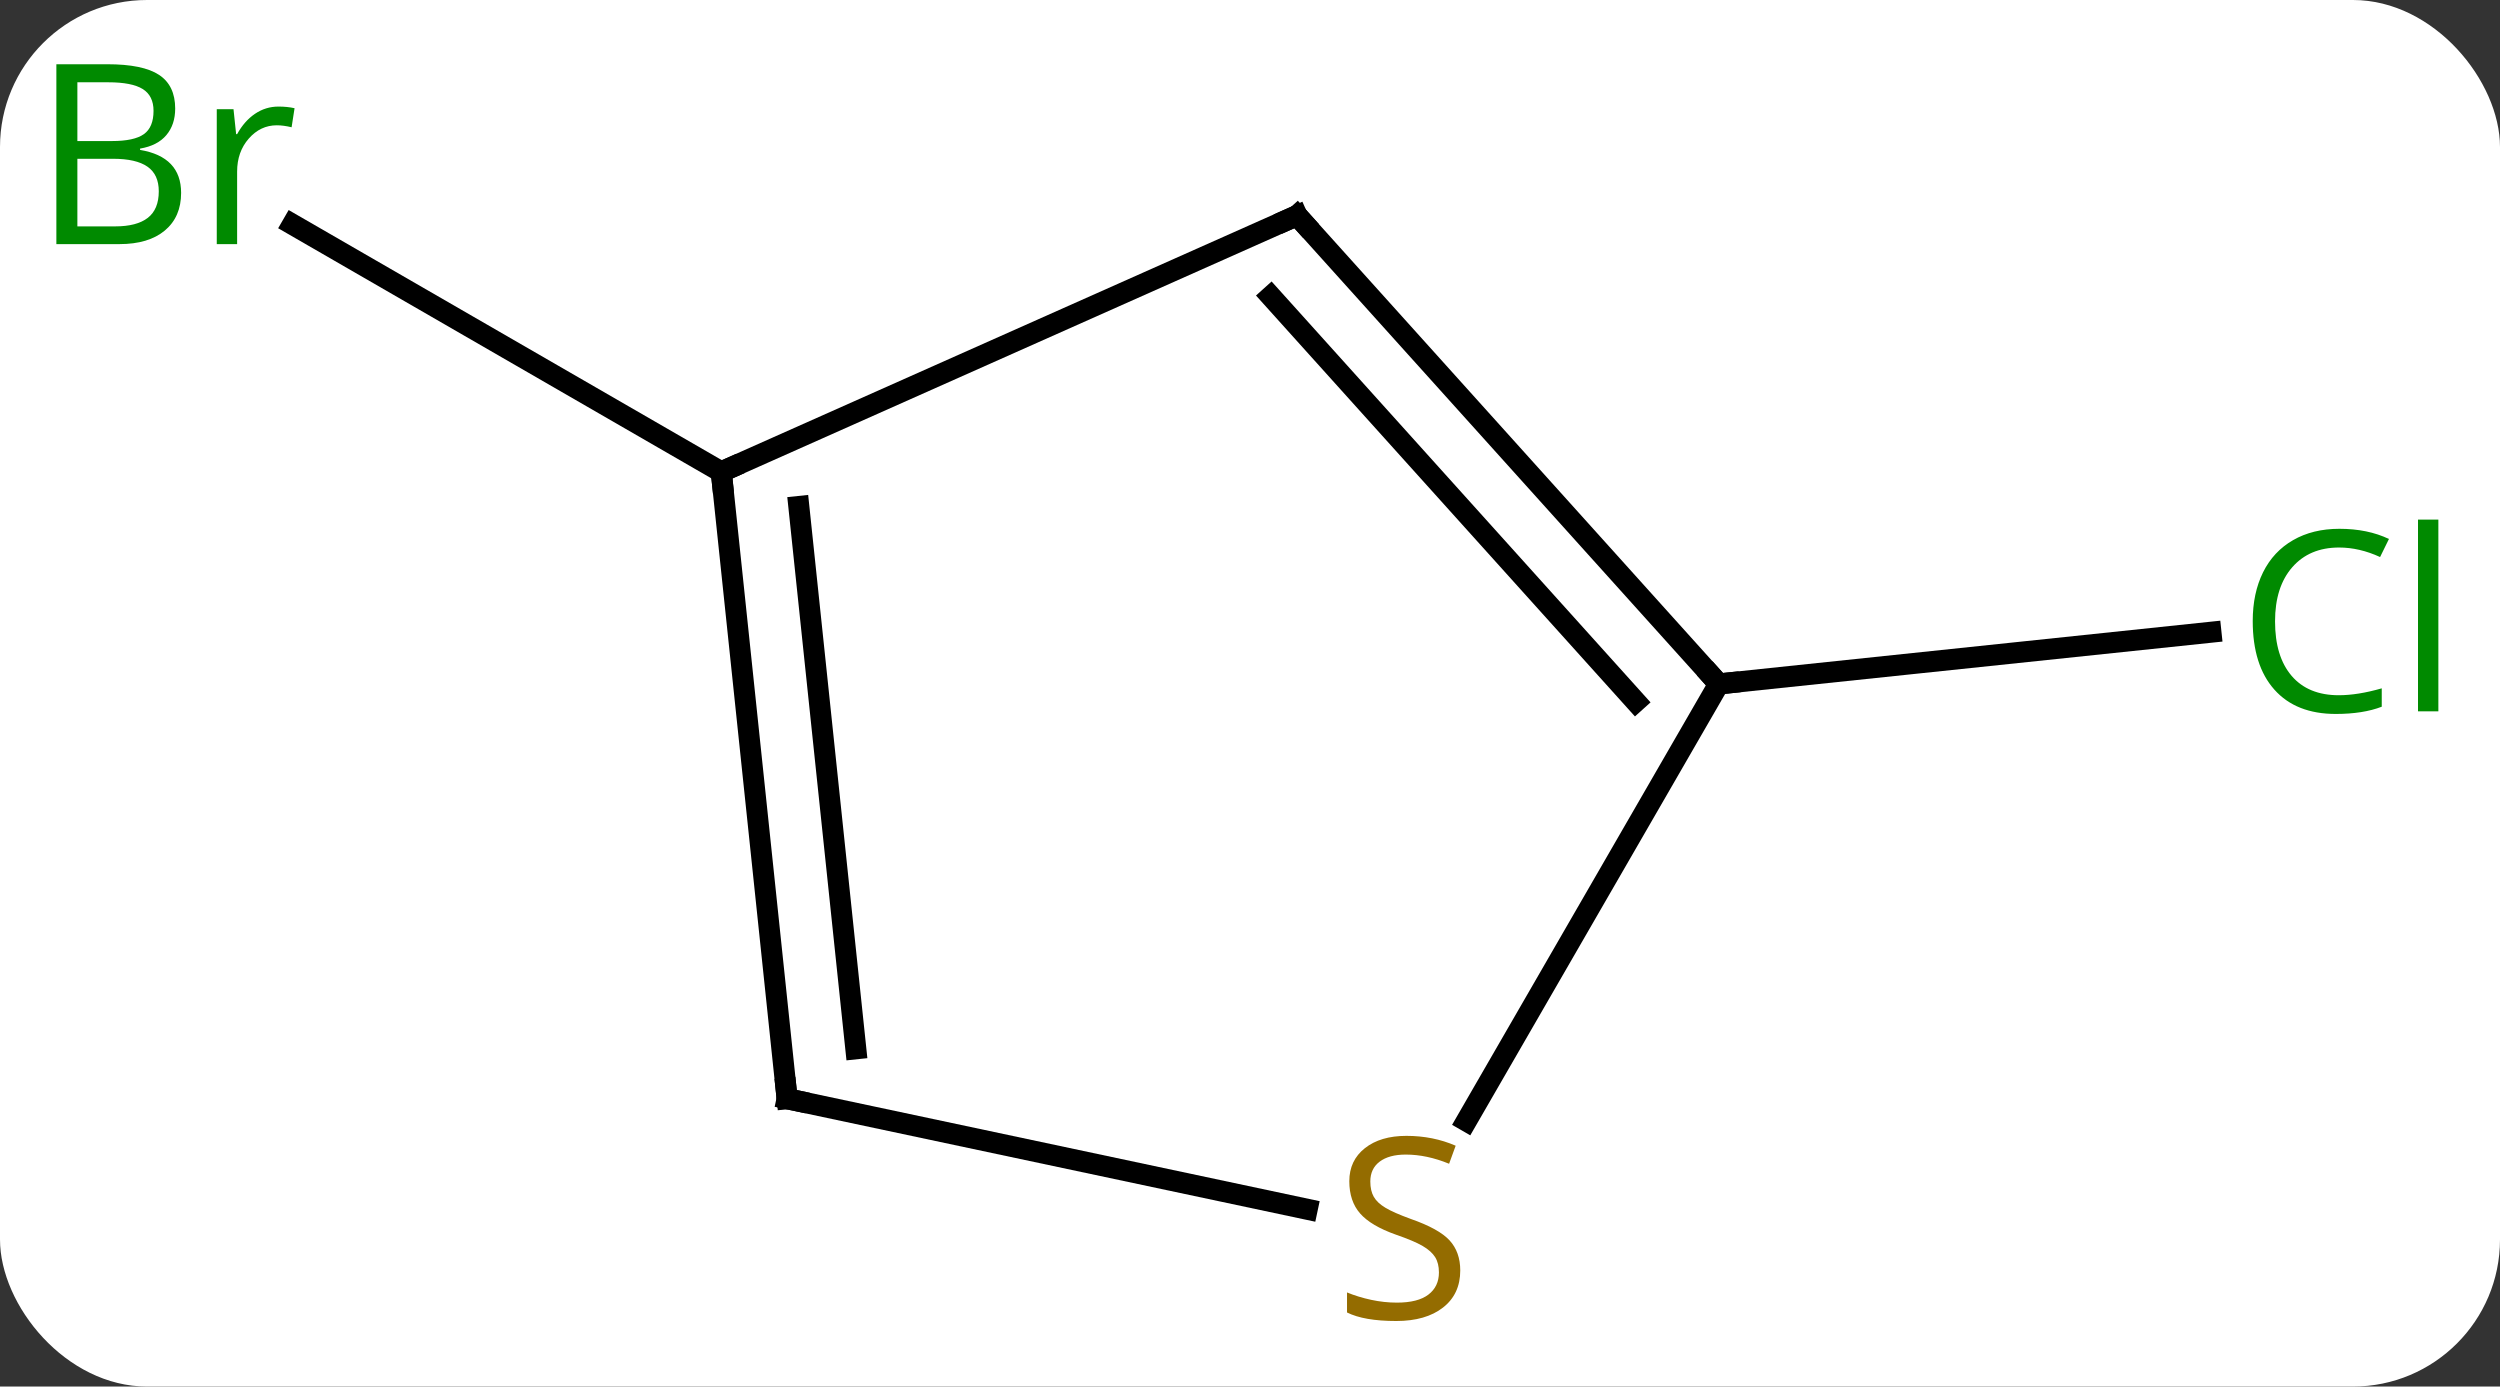 <svg width="119" viewBox="0 0 119 66" style="fill-opacity:1; color-rendering:auto; color-interpolation:auto; text-rendering:auto; stroke:black; stroke-linecap:square; stroke-miterlimit:10; shape-rendering:auto; stroke-opacity:1; fill:black; stroke-dasharray:none; font-weight:normal; stroke-width:1; font-family:'Open Sans'; font-style:normal; stroke-linejoin:miter; font-size:12; stroke-dashoffset:0; image-rendering:auto;" height="66" class="cas-substance-image" xmlns:xlink="http://www.w3.org/1999/xlink" xmlns="http://www.w3.org/2000/svg"><rect x="0" y="0" width="119" height="66" fill="#333333" stroke="none"/><svg class="cas-substance-single-component"><rect y="0" x="0" width="119" stroke="none" ry="7" rx="7" height="66" fill="white" class="cas-substance-group"/><svg y="0" x="0" width="119" viewBox="0 0 119 66" style="fill:black;" height="66" class="cas-substance-single-component-image"><svg><g><g transform="translate(60,33)" style="text-rendering:geometricPrecision; color-rendering:optimizeQuality; color-interpolation:linearRGB; stroke-linecap:butt; image-rendering:optimizeQuality;"><line y2="-10.536" y1="-22.319" x2="-25.668" x1="-46.077" style="fill:none;"/><line y2="-0.444" y1="-2.906" x2="21.813" x1="45.241" style="fill:none;"/><line y2="-10.536" y1="-22.74" x2="-25.668" x1="1.74" style="fill:none;"/><line y2="-0.444" y1="-22.74" x2="21.813" x1="1.74" style="fill:none;"/><line y2="0.396" y1="-18.896" x2="17.86" x1="0.491" style="fill:none;"/><line y2="19.299" y1="-10.536" x2="-22.533" x1="-25.668" style="fill:none;"/><line y2="16.924" y1="-8.892" x2="-19.263" x1="-21.976" style="fill:none;"/><line y2="20.359" y1="-0.444" x2="9.802" x1="21.813" style="fill:none;"/><line y2="24.561" y1="19.299" x2="2.223" x1="-22.533" style="fill:none;"/></g><g transform="translate(60,33)" style="fill:rgb(0,138,0); text-rendering:geometricPrecision; color-rendering:optimizeQuality; image-rendering:optimizeQuality; font-family:'Open Sans'; stroke:rgb(0,138,0); color-interpolation:linearRGB;"><path style="stroke:none;" d="M-57.317 -29.942 L-54.895 -29.942 Q-53.192 -29.942 -52.426 -29.434 Q-51.661 -28.927 -51.661 -27.833 Q-51.661 -27.067 -52.083 -26.567 Q-52.504 -26.067 -53.333 -25.927 L-53.333 -25.864 Q-51.379 -25.536 -51.379 -23.817 Q-51.379 -22.677 -52.153 -22.028 Q-52.926 -21.38 -54.317 -21.38 L-57.317 -21.38 L-57.317 -29.942 ZM-56.317 -26.286 L-54.676 -26.286 Q-53.614 -26.286 -53.153 -26.614 Q-52.692 -26.942 -52.692 -27.724 Q-52.692 -28.442 -53.208 -28.763 Q-53.723 -29.083 -54.848 -29.083 L-56.317 -29.083 L-56.317 -26.286 ZM-56.317 -25.442 L-56.317 -22.224 L-54.52 -22.224 Q-53.489 -22.224 -52.965 -22.63 Q-52.442 -23.036 -52.442 -23.895 Q-52.442 -24.692 -52.981 -25.067 Q-53.52 -25.442 -54.614 -25.442 L-56.317 -25.442 ZM-46.745 -27.927 Q-46.323 -27.927 -45.979 -27.849 L-46.12 -26.942 Q-46.51 -27.036 -46.823 -27.036 Q-47.604 -27.036 -48.159 -26.403 Q-48.713 -25.77 -48.713 -24.833 L-48.713 -21.38 L-49.682 -21.38 L-49.682 -27.802 L-48.885 -27.802 L-48.76 -26.614 L-48.713 -26.614 Q-48.37 -27.239 -47.862 -27.583 Q-47.354 -27.927 -46.745 -27.927 Z"/><path style="stroke:none;" d="M51.339 -6.938 Q49.933 -6.938 49.113 -6.001 Q48.292 -5.063 48.292 -3.423 Q48.292 -1.751 49.082 -0.829 Q49.871 0.093 51.324 0.093 Q52.23 0.093 53.371 -0.235 L53.371 0.64 Q52.48 0.984 51.183 0.984 Q49.292 0.984 48.261 -0.173 Q47.23 -1.329 47.23 -3.438 Q47.23 -4.766 47.722 -5.759 Q48.214 -6.751 49.152 -7.29 Q50.089 -7.829 51.355 -7.829 Q52.699 -7.829 53.714 -7.345 L53.292 -6.485 Q52.308 -6.938 51.339 -6.938 ZM56.066 0.859 L55.097 0.859 L55.097 -8.267 L56.066 -8.267 L56.066 0.859 Z"/></g><g transform="translate(60,33)" style="stroke-linecap:butt; text-rendering:geometricPrecision; color-rendering:optimizeQuality; image-rendering:optimizeQuality; font-family:'Open Sans'; color-interpolation:linearRGB; stroke-miterlimit:5;"><path style="fill:none;" d="M1.283 -22.537 L1.74 -22.74 L2.075 -22.368"/><path style="fill:none;" d="M-25.616 -10.039 L-25.668 -10.536 L-25.211 -10.739"/><path style="fill:none;" d="M21.479 -0.816 L21.813 -0.444 L22.31 -0.496"/><path style="fill:none;" d="M-22.585 18.802 L-22.533 19.299 L-22.044 19.403"/><path style="fill:rgb(148,108,0); stroke:none;" d="M9.508 27.474 Q9.508 28.599 8.688 29.239 Q7.868 29.88 6.461 29.88 Q4.93 29.88 4.118 29.474 L4.118 28.52 Q4.649 28.739 5.266 28.872 Q5.883 29.005 6.493 29.005 Q7.493 29.005 7.993 28.622 Q8.493 28.239 8.493 27.567 Q8.493 27.13 8.313 26.841 Q8.133 26.552 7.719 26.309 Q7.305 26.067 6.446 25.77 Q5.258 25.349 4.743 24.763 Q4.227 24.177 4.227 23.224 Q4.227 22.239 4.969 21.653 Q5.711 21.067 6.946 21.067 Q8.211 21.067 9.29 21.536 L8.977 22.395 Q7.915 21.958 6.915 21.958 Q6.118 21.958 5.672 22.294 Q5.227 22.63 5.227 23.239 Q5.227 23.677 5.391 23.966 Q5.555 24.255 5.946 24.489 Q6.336 24.724 7.149 25.02 Q8.493 25.489 9.001 26.044 Q9.508 26.599 9.508 27.474 Z"/></g></g></svg></svg></svg></svg>